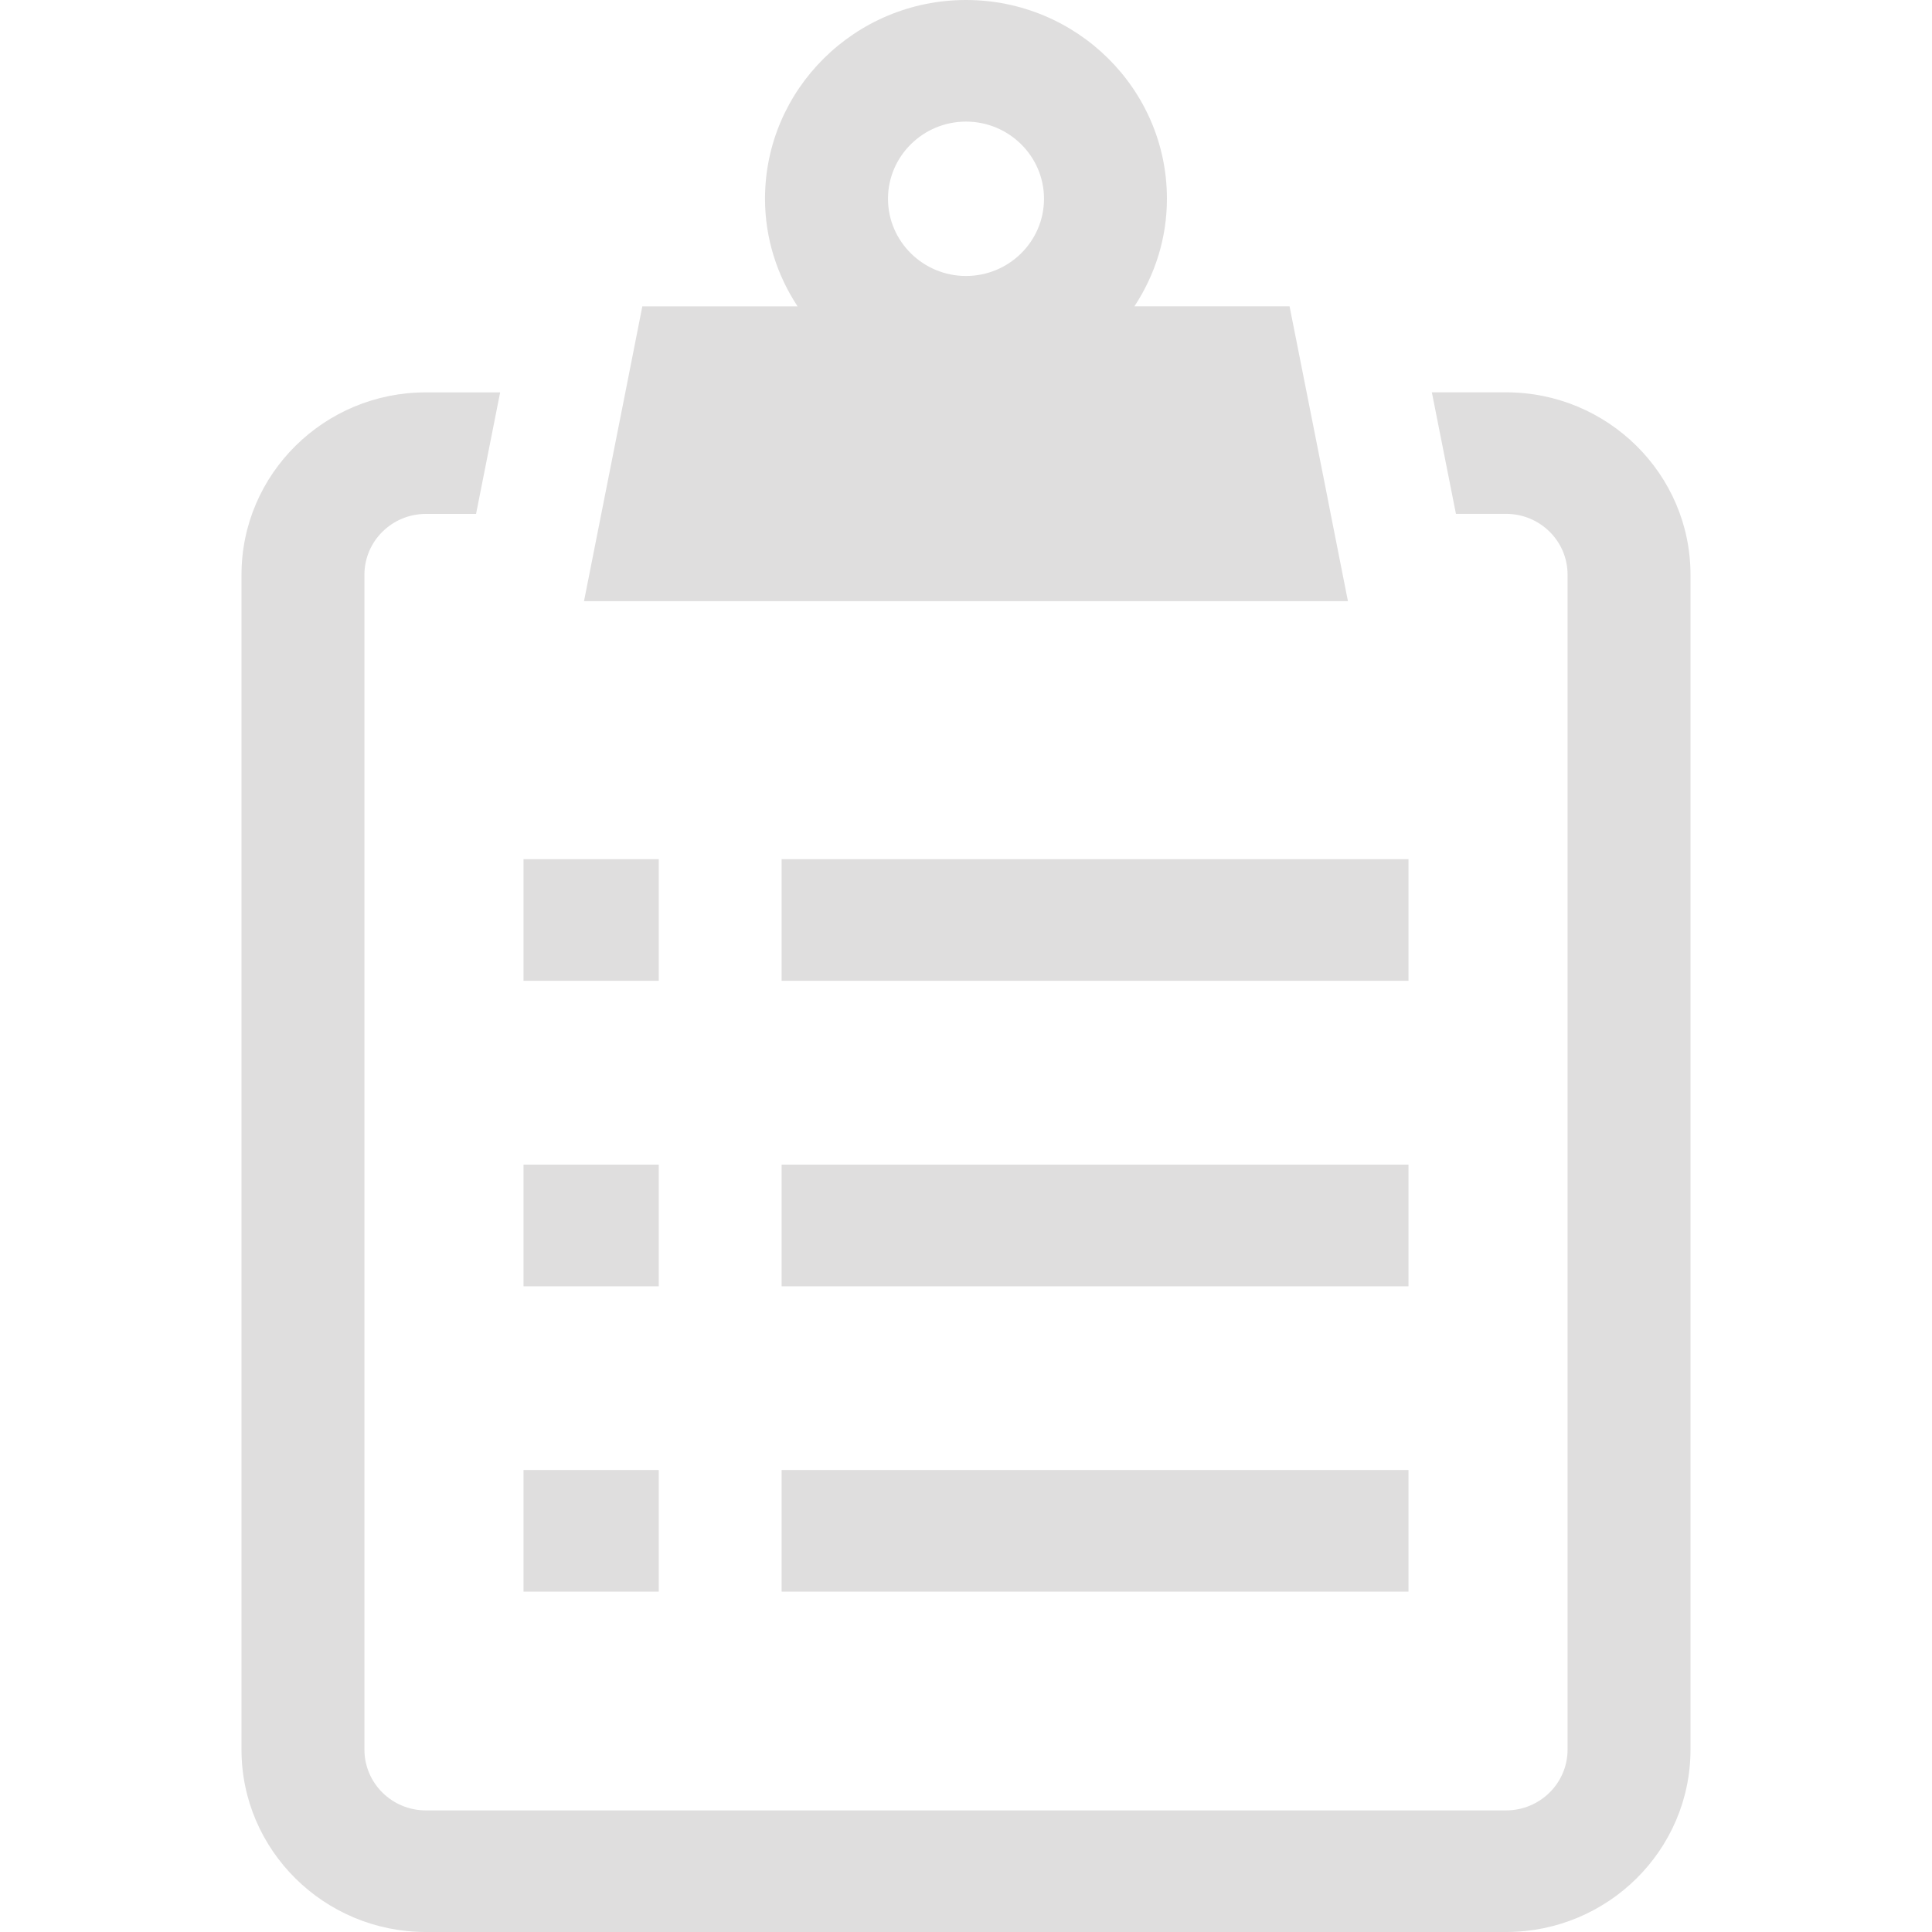 <?xml version="1.0" encoding="utf-8"?>
<!-- Generator: Adobe Illustrator 16.0.3, SVG Export Plug-In . SVG Version: 6.00 Build 0)  -->
<!DOCTYPE svg PUBLIC "-//W3C//DTD SVG 1.1//EN" "http://www.w3.org/Graphics/SVG/1.1/DTD/svg11.dtd">
<svg version="1.1" id="Capa_1" xmlns="http://www.w3.org/2000/svg" xmlns:xlink="http://www.w3.org/1999/xlink" x="0px" y="0px"
	 width="32px" height="32px" viewBox="0 0 32 32" enable-background="new 0 0 32 32" xml:space="preserve">
<g>
	<rect x="12.946" y="19.29" fill="#DFDEDE" width="10.383" height="2.015"/>
	<rect x="8.671" y="19.29" fill="#DFDEDE" width="2.24" height="2.015"/>
	<rect x="12.946" y="14.231" fill="#DFDEDE" width="10.383" height="2.014"/>
	<rect x="8.671" y="14.231" fill="#DFDEDE" width="2.24" height="2.014"/>
	<rect x="12.946" y="24.348" fill="#DFDEDE" width="10.383" height="2.014"/>
	<rect x="8.671" y="24.348" fill="#DFDEDE" width="2.24" height="2.014"/>
	<path fill="#DFDEDE" d="M22.04,8.511l-0.077-0.394l-0.604-3.044H18.79c0.338-0.514,0.538-1.124,0.538-1.782
		C19.328,1.477,17.835,0,16,0s-3.329,1.477-3.329,3.292c0,0.658,0.201,1.268,0.539,1.782h-2.571l-0.281,1.424L10.03,8.154
		L9.673,9.957h12.653L22.04,8.511z M16,4.571c-0.713,0-1.292-0.574-1.292-1.279c0-0.704,0.58-1.278,1.292-1.278
		s1.292,0.574,1.292,1.278C17.292,3.997,16.713,4.571,16,4.571z"/>
	<path fill="#DFDEDE" d="M24.945,6.498h-1.229l0.399,2.013h0.83c0.563,0,1.019,0.451,1.019,1.007v19.46
		c0,0.557-0.457,1.008-1.019,1.008H7.054c-0.562,0-1.018-0.451-1.018-1.008V9.519c0-0.556,0.457-1.007,1.018-1.007h0.831
		l0.399-2.013h-1.23C5.37,6.498,4,7.852,4,9.519V28.98C4,30.646,5.37,32,7.054,32h17.891C26.629,32,28,30.646,28,28.979V9.519
		C28,7.852,26.629,6.498,24.945,6.498z"/>
</g>
</svg>
